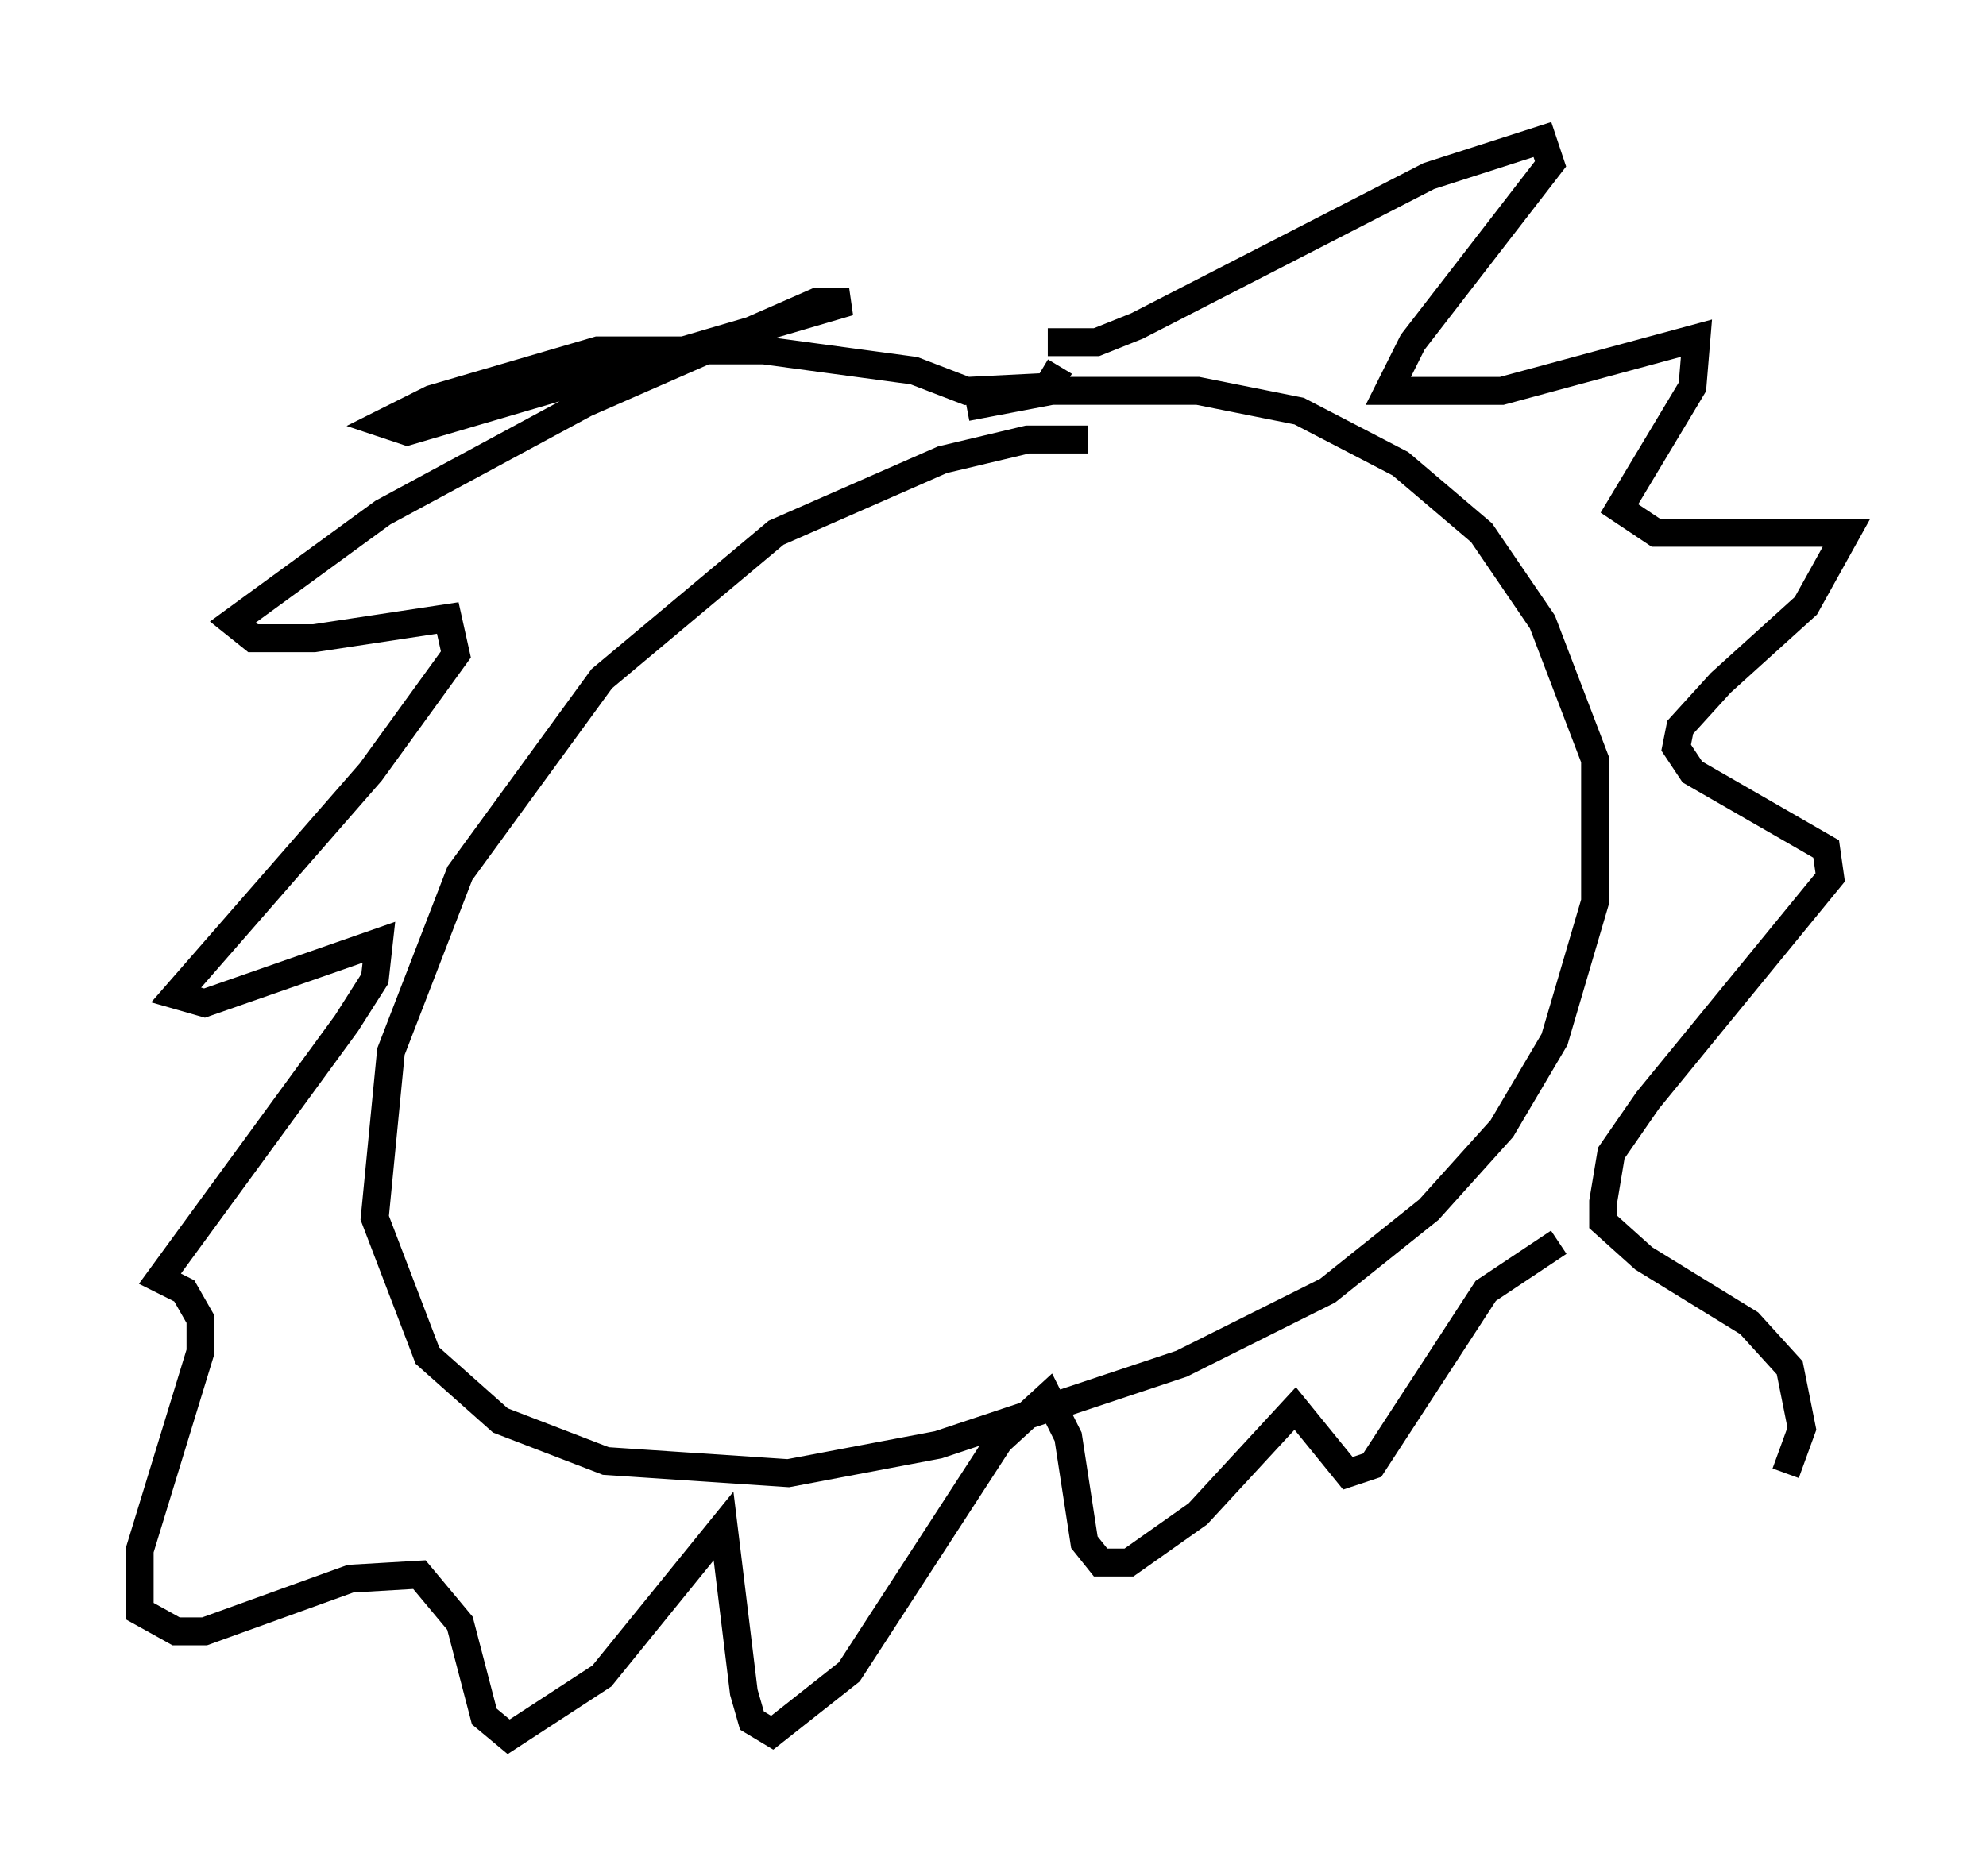 <?xml version="1.0" encoding="utf-8" ?>
<svg baseProfile="full" height="67.229" version="1.1" width="71.151" xmlns="http://www.w3.org/2000/svg" xmlns:ev="http://www.w3.org/2001/xml-events" xmlns:xlink="http://www.w3.org/1999/xlink"><defs /><rect fill="white" height="67.229" width="71.151" x="0" y="0" /><path d="M41.458, 16.475 m-2.469, -0.726 l-2.179, 0.0 -3.05, 0.726 l-5.955, 2.615 -6.246, 5.229 l-5.084, 6.972 -2.469, 6.391 l-0.581, 5.955 1.888, 4.939 l2.615, 2.324 3.777, 1.453 l6.536, 0.436 5.374, -1.017 l8.715, -2.905 5.229, -2.615 l3.631, -2.905 2.615, -2.905 l1.888, -3.196 1.453, -4.939 l0.0, -5.084 -1.888, -4.939 l-2.179, -3.196 -2.905, -2.469 l-3.631, -1.888 -3.631, -0.726 l-5.229, 0.0 -3.05, 0.581 m2.905, -2.324 l1.743, 0.0 1.453, -0.581 l10.458, -5.374 4.067, -1.307 l0.291, 0.872 -4.939, 6.391 l-0.872, 1.743 4.067, 0.0 l6.972, -1.888 -0.145, 1.743 l-2.615, 4.358 1.307, 0.872 l6.827, 0.0 -1.453, 2.615 l-3.05, 2.76 -1.453, 1.598 l-0.145, 0.726 0.581, 0.872 l4.793, 2.76 0.145, 1.017 l-6.536, 7.989 -1.307, 1.888 l-0.291, 1.743 0.0, 0.726 l1.453, 1.307 3.777, 2.324 l1.453, 1.598 0.436, 2.179 l-0.581, 1.598 m-26, -39.654 l-0.436, 0.726 -2.905, 0.145 l-1.888, -0.726 -5.374, -0.726 l-5.955, 0.0 -5.955, 1.743 l-1.743, 0.872 0.872, 0.291 l15.832, -4.648 -1.162, 0.0 l-8.279, 3.631 -7.263, 3.922 l-5.374, 3.922 0.726, 0.581 l2.179, 0.0 4.793, -0.726 l0.291, 1.307 -3.05, 4.212 l-6.972, 7.989 1.017, 0.291 l6.246, -2.179 -0.145, 1.307 l-1.017, 1.598 -6.682, 9.151 l0.872, 0.436 0.581, 1.017 l0.0, 1.162 -2.179, 7.117 l0.0, 2.179 1.307, 0.726 l1.017, 0.0 5.229, -1.888 l2.469, -0.145 1.453, 1.743 l0.872, 3.341 0.872, 0.726 l3.341, -2.179 4.358, -5.374 l0.726, 5.955 0.291, 1.017 l0.726, 0.436 2.76, -2.179 l5.374, -8.279 1.743, -1.598 l0.726, 1.453 0.581, 3.777 l0.581, 0.726 1.017, 0.0 l2.469, -1.743 3.486, -3.777 l1.888, 2.324 0.872, -0.291 l4.067, -6.246 2.615, -1.743 " fill="none" stroke="black" stroke-width="1" /></svg>